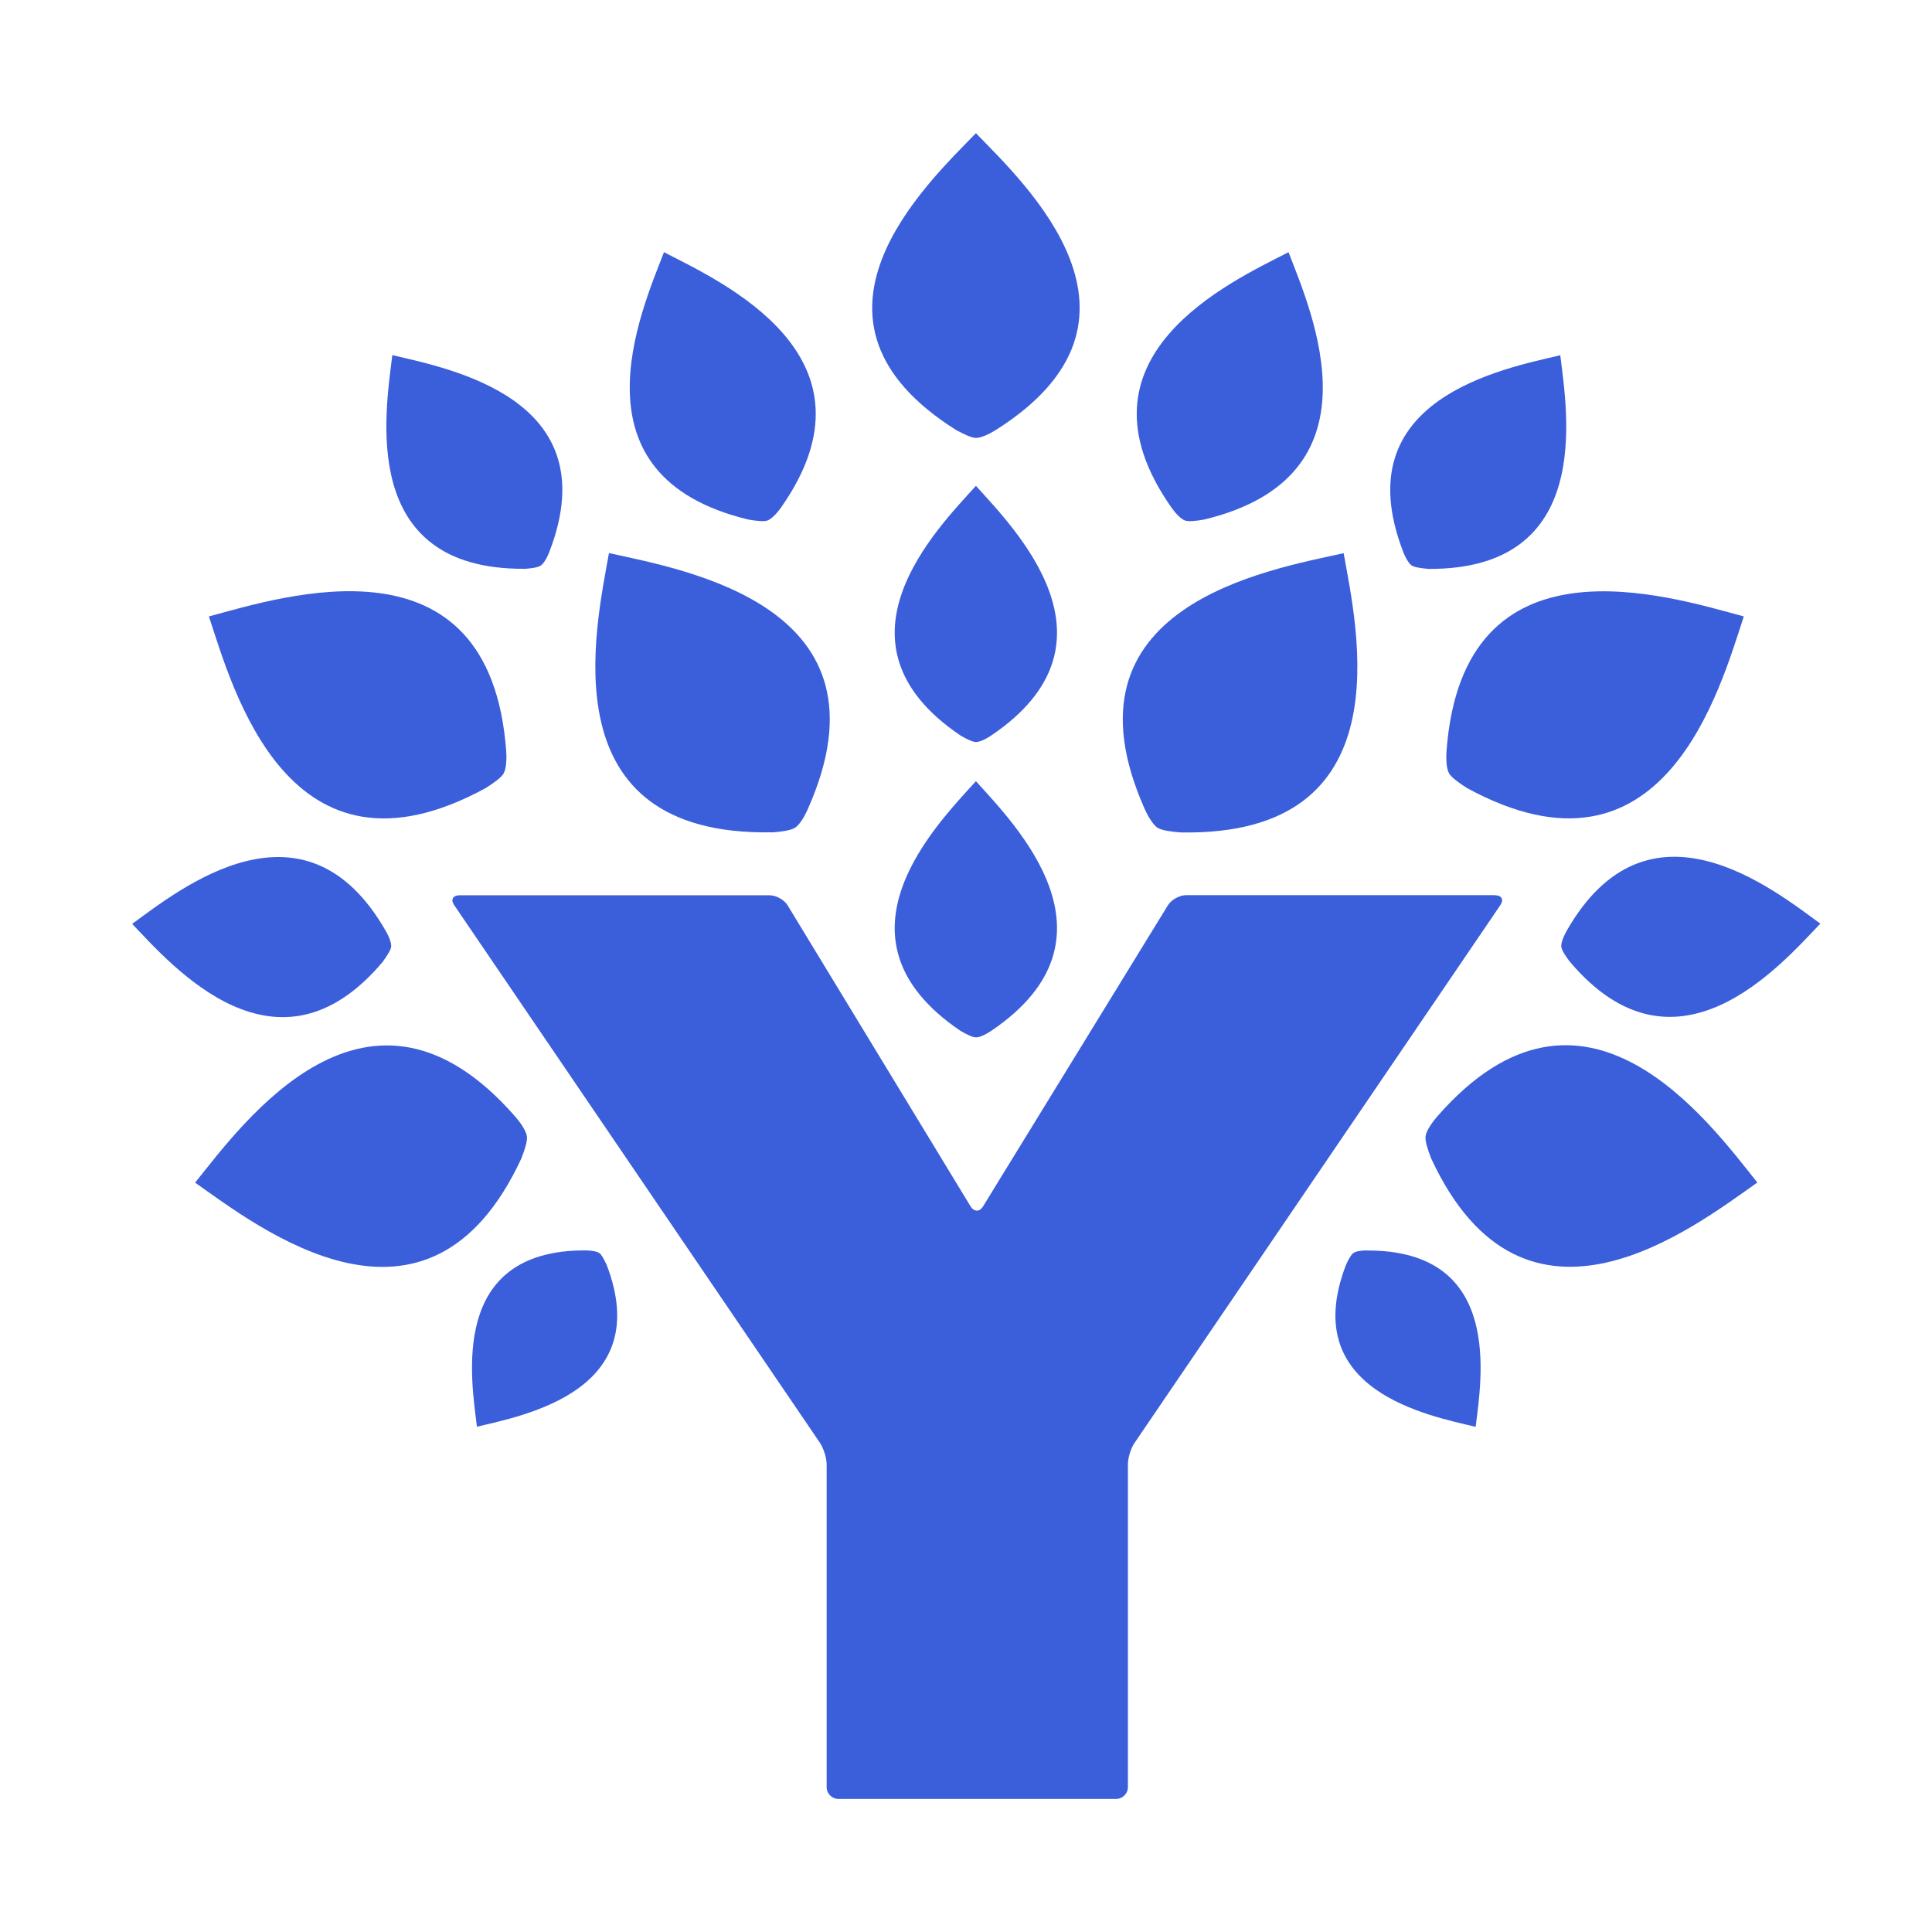 <?xml version="1.0" encoding="UTF-8"?>
<svg id="logosandtypes_com" data-name="logosandtypes com" xmlns="http://www.w3.org/2000/svg" viewBox="0 0 150 150">
  <defs>
    <style>
      .cls-1 {
        fill: #3b5eda;
      }

      .cls-2 {
        fill: none;
      }
    </style>
  </defs>
  <path class="cls-2" d="M0,0H150V150H0V0Z"/>
  <path class="cls-1" d="M116.06,69.5h-23.97c-.51,0-1.14,.35-1.41,.78l-14.36,23.39c-.26,.43-.69,.43-.96,0l-14.21-23.38c-.26-.43-.89-.78-1.4-.78h-24.08c-.51,0-.7,.34-.41,.76l28.4,41.75c.28,.42,.52,1.17,.52,1.67v25.07c0,.5,.42,.91,.93,.91h21.53c.51,0,.93-.41,.93-.91v-25.07c0-.5,.23-1.26,.52-1.67l28.4-41.75c.28-.42,.1-.76-.41-.76h0Z"/>
  <path class="cls-1" d="M74.22,33.38c.63,.34,1.23,.62,1.55,.62s.86-.19,1.55-.62c13.58-8.57,2.28-19.08-1.55-23.04-3.83,3.96-15.13,14.48-1.55,23.04Z"/>
  <path class="cls-1" d="M59.94,64.63c.77-.06,1.49-.17,1.78-.36,.29-.19,.66-.68,1.01-1.48,7-15.76-9.59-18.54-15.45-19.85-1.03,5.84-4.79,22,12.66,21.68h0Z"/>
  <path class="cls-1" d="M37.7,61.19c.65-.41,1.23-.83,1.4-1.14,.17-.3,.26-.9,.2-1.77-1.29-17.16-17.27-11.98-23.08-10.42,1.86,5.63,6.2,21.66,21.48,13.33h0Z"/>
  <path class="cls-1" d="M40.47,89.96c.28-.71,.49-1.4,.44-1.73-.05-.34-.34-.88-.91-1.54-11.39-13.04-21.12,.49-24.85,5.13,4.89,3.44,18.05,13.78,25.32-1.86h0Z"/>
  <path class="cls-1" d="M75.77,37.72c-3,3.33-11.84,12.17-1.22,19.37,.49,.29,.96,.52,1.22,.52s.67-.16,1.21-.52c10.62-7.2,1.78-16.04-1.21-19.37Z"/>
  <path class="cls-1" d="M46.53,97.29c-.17-.12-.53-.2-1.07-.21-10.64-.04-8.87,10.04-8.43,13.69,3.62-.87,13.83-2.76,10.07-12.57-.2-.42-.4-.8-.57-.92h0Z"/>
  <path class="cls-1" d="M74.55,80.02c.49,.29,.96,.52,1.22,.52s.67-.16,1.21-.52c10.62-7.2,1.78-16.04-1.21-19.37-3,3.33-11.84,12.17-1.22,19.37Z"/>
  <path class="cls-1" d="M29.73,74.65c.33-.46,.61-.9,.64-1.14,.02-.25-.1-.67-.42-1.23-6.33-11.07-16.05-3.19-19.69-.55,3.1,3.24,11.24,12.71,19.47,2.93h0Z"/>
  <path class="cls-1" d="M40.68,44.17c.57-.04,1.09-.11,1.3-.26,.21-.14,.46-.51,.69-1.11,4.55-11.89-7.82-14.18-12.21-15.23-.53,4.42-2.67,16.65,10.22,16.59h0Z"/>
  <path class="cls-1" d="M58.11,40.34c.63,.11,1.22,.17,1.48,.07,.26-.1,.64-.43,1.06-1.02,8.21-11.71-4.62-17.5-9.1-19.81-1.79,4.66-7.47,17.39,6.56,20.76h0Z"/>
  <path class="cls-1" d="M89.88,64.27c.29,.19,1,.3,1.78,.36,17.46,.32,13.7-15.84,12.66-21.68-5.87,1.3-22.46,4.08-15.45,19.85,.36,.8,.73,1.28,1.01,1.48h0Z"/>
  <path class="cls-1" d="M112.31,58.28c-.06,.87,.03,1.47,.2,1.77,.17,.3,.75,.73,1.4,1.14,15.28,8.32,19.62-7.7,21.48-13.33-5.8-1.55-21.79-6.73-23.08,10.42h0Z"/>
  <path class="cls-1" d="M111.59,86.68c-.57,.66-.86,1.2-.91,1.54-.05,.34,.16,1.02,.44,1.73,7.26,15.64,20.42,5.3,25.32,1.86-3.73-4.65-13.46-18.18-24.85-5.13h0Z"/>
  <path class="cls-1" d="M106.14,97.08c-.54,0-.9,.09-1.07,.21-.17,.12-.38,.49-.57,.92-3.76,9.8,6.45,11.7,10.07,12.57,.44-3.64,2.21-13.73-8.43-13.69h0Z"/>
  <path class="cls-1" d="M121.64,72.27c-.32,.56-.44,.99-.42,1.23,.02,.25,.3,.69,.64,1.14,8.23,9.78,16.37,.31,19.47-2.93-3.64-2.64-13.36-10.52-19.69,.55h0Z"/>
  <path class="cls-1" d="M109.62,43.91c.21,.14,.73,.21,1.3,.26,12.89,.06,10.75-12.17,10.22-16.59-4.39,1.05-16.77,3.34-12.21,15.23,.23,.6,.49,.97,.69,1.11h0Z"/>
  <path class="cls-1" d="M92,40.41c.26,.1,.85,.04,1.48-.07,14.04-3.37,8.35-16.1,6.56-20.76-4.48,2.31-17.31,8.1-9.1,19.81,.42,.59,.79,.92,1.06,1.02h0Z"/>
</svg>